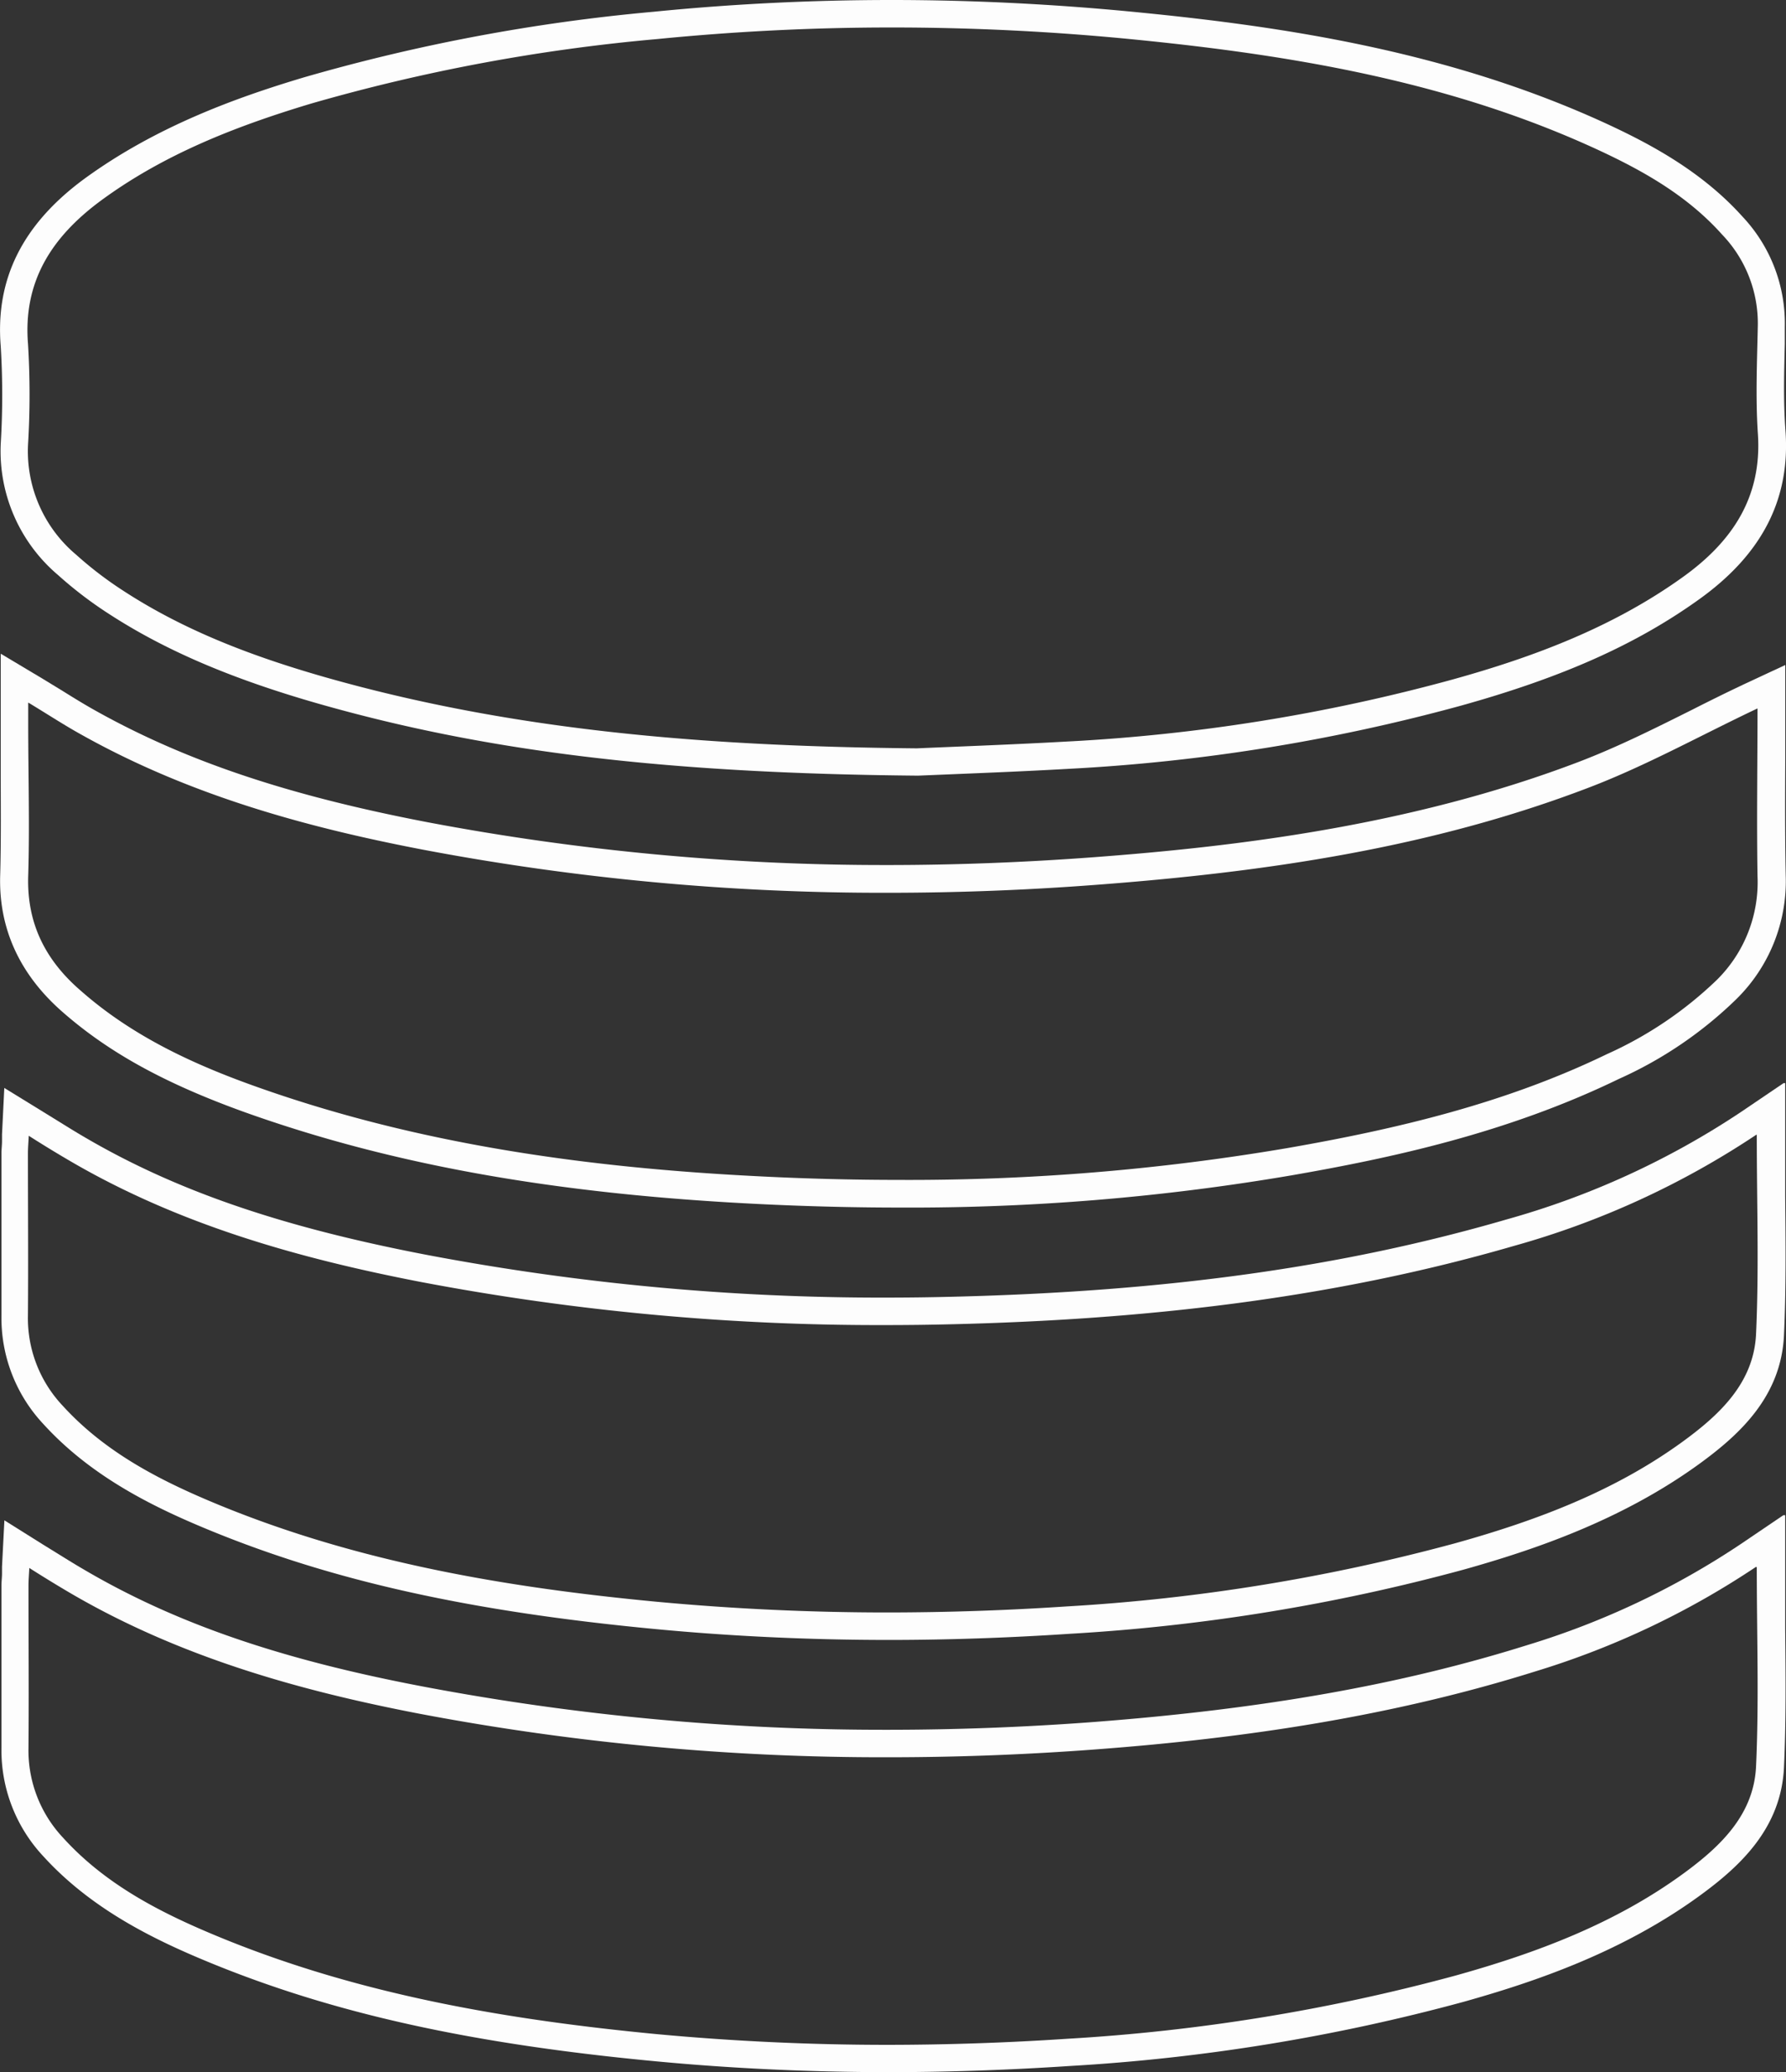 <svg id="Layer_1" data-name="Layer 1" xmlns="http://www.w3.org/2000/svg" viewBox="0 0 195.03 226.26"><rect x="0" y="0" width="195.03" height="226.26" fill="#333333" stroke="none"/><defs><style>.cls-1{fill:#fdfdfd;}</style></defs><title>database</title><g id="w6HorA.tif"><path class="cls-1" d="M97.35,3q13.41,0,26.79,1.34C141.5,6.07,158.68,9,174.71,16.46c4.95,2.31,9.64,5,13.36,9.17a14,14,0,0,1,3.88,10c-.08,3.87-.25,7.75,0,11.6.52,7-2.77,11.89-8.16,15.76-7.61,5.47-16.23,8.72-25.16,11.2a197.94,197.94,0,0,1-42.19,6.78c-6.28.35-12.57.57-16.32.74-23.57-.22-44.4-2-64.73-7.8-7.7-2.21-15.17-5-21.93-9.41a40.46,40.46,0,0,1-5.14-3.93,14.75,14.75,0,0,1-5.26-12,90.94,90.94,0,0,0,0-11C2.5,30.7,5.69,25.88,10.89,22c6.94-5.14,14.87-8.22,23.05-10.68A199.85,199.85,0,0,1,71.72,4.27Q84.53,3,97.35,3m0-3V0h0c-8.68,0-17.4.43-25.93,1.28A202.58,202.58,0,0,0,33.08,8.48c-7,2.1-16,5.26-24,11.14C2.43,24.56-.52,30.51.08,37.81a88.13,88.13,0,0,1,0,10.64A17.72,17.72,0,0,0,6.33,62.78,43.48,43.48,0,0,0,11.85,67C18,71,25.2,74.08,34.59,76.78c18.46,5.29,38.06,7.66,65.53,7.91h.16l3.63-.15c3.63-.15,8.15-.33,12.72-.59a202,202,0,0,0,42.83-6.88c11.15-3.1,19.2-6.69,26.11-11.65s9.95-11,9.4-18.42c-.23-3.09-.15-6.18-.07-9.46q0-.93,0-1.86a17,17,0,0,0-4.65-12.06c-4.4-4.89-10-7.85-14.32-9.88C158.52,5.6,140.13,2.91,124.44,1.36,115.38.46,106.27,0,97.35,0Z"/><path class="cls-1" d="M3.12,76.73C5.22,78,7,79.17,8.88,80.21c11.63,6.52,24.26,10.06,37.24,12.55a269.34,269.34,0,0,0,50.79,4.72q11.39,0,22.81-.87c18.34-1.38,36.5-4,53.79-10.62,6.26-2.39,12.18-5.69,18.41-8.64,0,5.91-.1,12.12,0,18.32A15,15,0,0,1,187.47,107a42.12,42.12,0,0,1-12,8.1c-11.07,5.36-22.89,8.17-34.92,10.26a246.39,246.39,0,0,1-42.27,3.47q-7.66,0-15.33-.39c-18.77-.93-37.3-3.48-55.11-9.84-6.87-2.45-13.45-5.52-19-10.41C5,104.89,2.92,100.87,3.08,95.66c.17-5.57,0-11.14,0-16.72,0-.63,0-1.27,0-2.21m-3-5.33v7.53c0,1.7,0,3.4,0,5.1,0,3.79.05,7.7-.06,11.52-.18,5.79,2.1,10.81,6.77,14.91,5.1,4.48,11.26,7.86,20,11,16.06,5.73,33.85,8.91,56,10,5.25.26,10.46.39,15.48.39a247.46,247.46,0,0,0,42.78-3.52c10.8-1.88,23.5-4.59,35.72-10.52a44.27,44.27,0,0,0,12.82-8.7A18.06,18.06,0,0,0,195,95.61c-.09-4.32-.07-8.69-.05-12.91q0-2.7,0-5.34V72.61l-4.29,2c-2,.94-4,1.93-5.87,2.88-4.2,2.1-8.17,4.08-12.32,5.67-18.62,7.11-38.07,9.31-52.94,10.43-7.6.57-15.2.86-22.59.86a267.68,267.68,0,0,1-50.23-4.67c-15.28-2.93-26.49-6.7-36.34-12.22-1.2-.67-2.41-1.42-3.68-2.21l-2-1.22L.12,71.4Z"/><path class="cls-1" d="M191.84,123.9c0,7.5.25,14.63-.08,21.75-.24,5.27-3.88,8.73-7.88,11.66-7.51,5.5-16.09,8.72-25,11.2a207.9,207.9,0,0,1-42.39,6.89q-9.78.65-19.55.66-12.63,0-25.23-1.17c-16.34-1.55-32.47-4.28-47.77-10.56-6.32-2.6-12.4-5.68-17.11-10.86a13.92,13.92,0,0,1-3.78-9.83c.05-5.9,0-11.8,0-17.7,0-.56.05-1.12.09-1.93,1.57,1,2.93,1.83,4.33,2.65,11.91,7,25,10.7,38.41,13.3a267.47,267.47,0,0,0,50.84,4.72q3.62,0,7.25-.09c20.76-.5,41.31-2.73,61.34-8.55a92.44,92.44,0,0,0,26.46-12.13m3-5.65-4.68,3.17a89.53,89.53,0,0,1-25.62,11.73c-17.84,5.19-37.09,7.87-60.57,8.43-2.39.06-4.81.09-7.18.09A265.82,265.82,0,0,1,46.52,137c-16-3.08-27.5-7.07-37.46-12.94-.91-.53-1.82-1.1-2.79-1.7l-1.49-.92L.47,118.79l-.25,5.06c0,.26,0,.5,0,.72,0,.46-.06.9-.06,1.36q0,3,0,5.91c0,3.86,0,7.85,0,11.76a16.94,16.94,0,0,0,4.56,11.87c5.29,5.82,12.16,9.14,18.19,11.62,13.49,5.54,28.49,8.87,48.63,10.78,8.32.79,16.9,1.19,25.51,1.19,6.46,0,13.11-.23,19.75-.67a210.08,210.08,0,0,0,43-7c7.52-2.11,17.26-5.34,25.91-11.66,4.33-3.17,8.79-7.3,9.1-13.94.23-5,.18-10,.13-15.18,0-2.18,0-4.44,0-6.7v-5.65Z"/><path class="cls-1" d="M191.84,171.11c0,7.49.25,14.63-.08,21.75-.24,5.27-3.87,8.73-7.87,11.66-7.51,5.5-16.09,8.72-25,11.2a207.85,207.85,0,0,1-42.39,6.89q-9.78.65-19.55.66-12.63,0-25.23-1.17C55.43,220.54,39.3,217.81,24,211.52c-6.32-2.6-12.4-5.67-17.11-10.86a13.92,13.92,0,0,1-3.78-9.83c.05-5.9,0-11.8,0-17.7,0-.56.05-1.13.09-1.93,1.57,1,2.93,1.83,4.32,2.65,11.91,7,25,10.72,38.41,13.29a271.24,271.24,0,0,0,51,4.73q11.36,0,22.75-.86c16.3-1.22,32.41-3.62,48.06-8.54a90.74,90.74,0,0,0,24-11.38m3-5.65-4.68,3.17a87.85,87.85,0,0,1-23.24,11c-13.85,4.35-28.91,7-47.39,8.41-7.58.57-15.16.85-22.53.85a269.6,269.6,0,0,1-50.48-4.68c-15.87-3-27.42-7-37.45-12.93-.91-.53-1.82-1.1-2.79-1.7l-1.49-.92L.48,166l-.26,5.05c0,.26,0,.5,0,.71,0,.46-.06.9-.06,1.37q0,3,0,5.92c0,3.85,0,7.84,0,11.75a16.94,16.94,0,0,0,4.56,11.87c5.29,5.82,12.16,9.14,18.19,11.62,13.49,5.54,28.49,8.87,48.63,10.77,8.32.79,16.9,1.19,25.51,1.19,6.46,0,13.11-.23,19.75-.67a210,210,0,0,0,43-7c7.52-2.11,17.26-5.34,25.91-11.67,4.33-3.17,8.79-7.3,9.1-13.94.23-5,.18-10,.13-15.18,0-2.18,0-4.44,0-6.7v-5.65Z"/></g></svg>